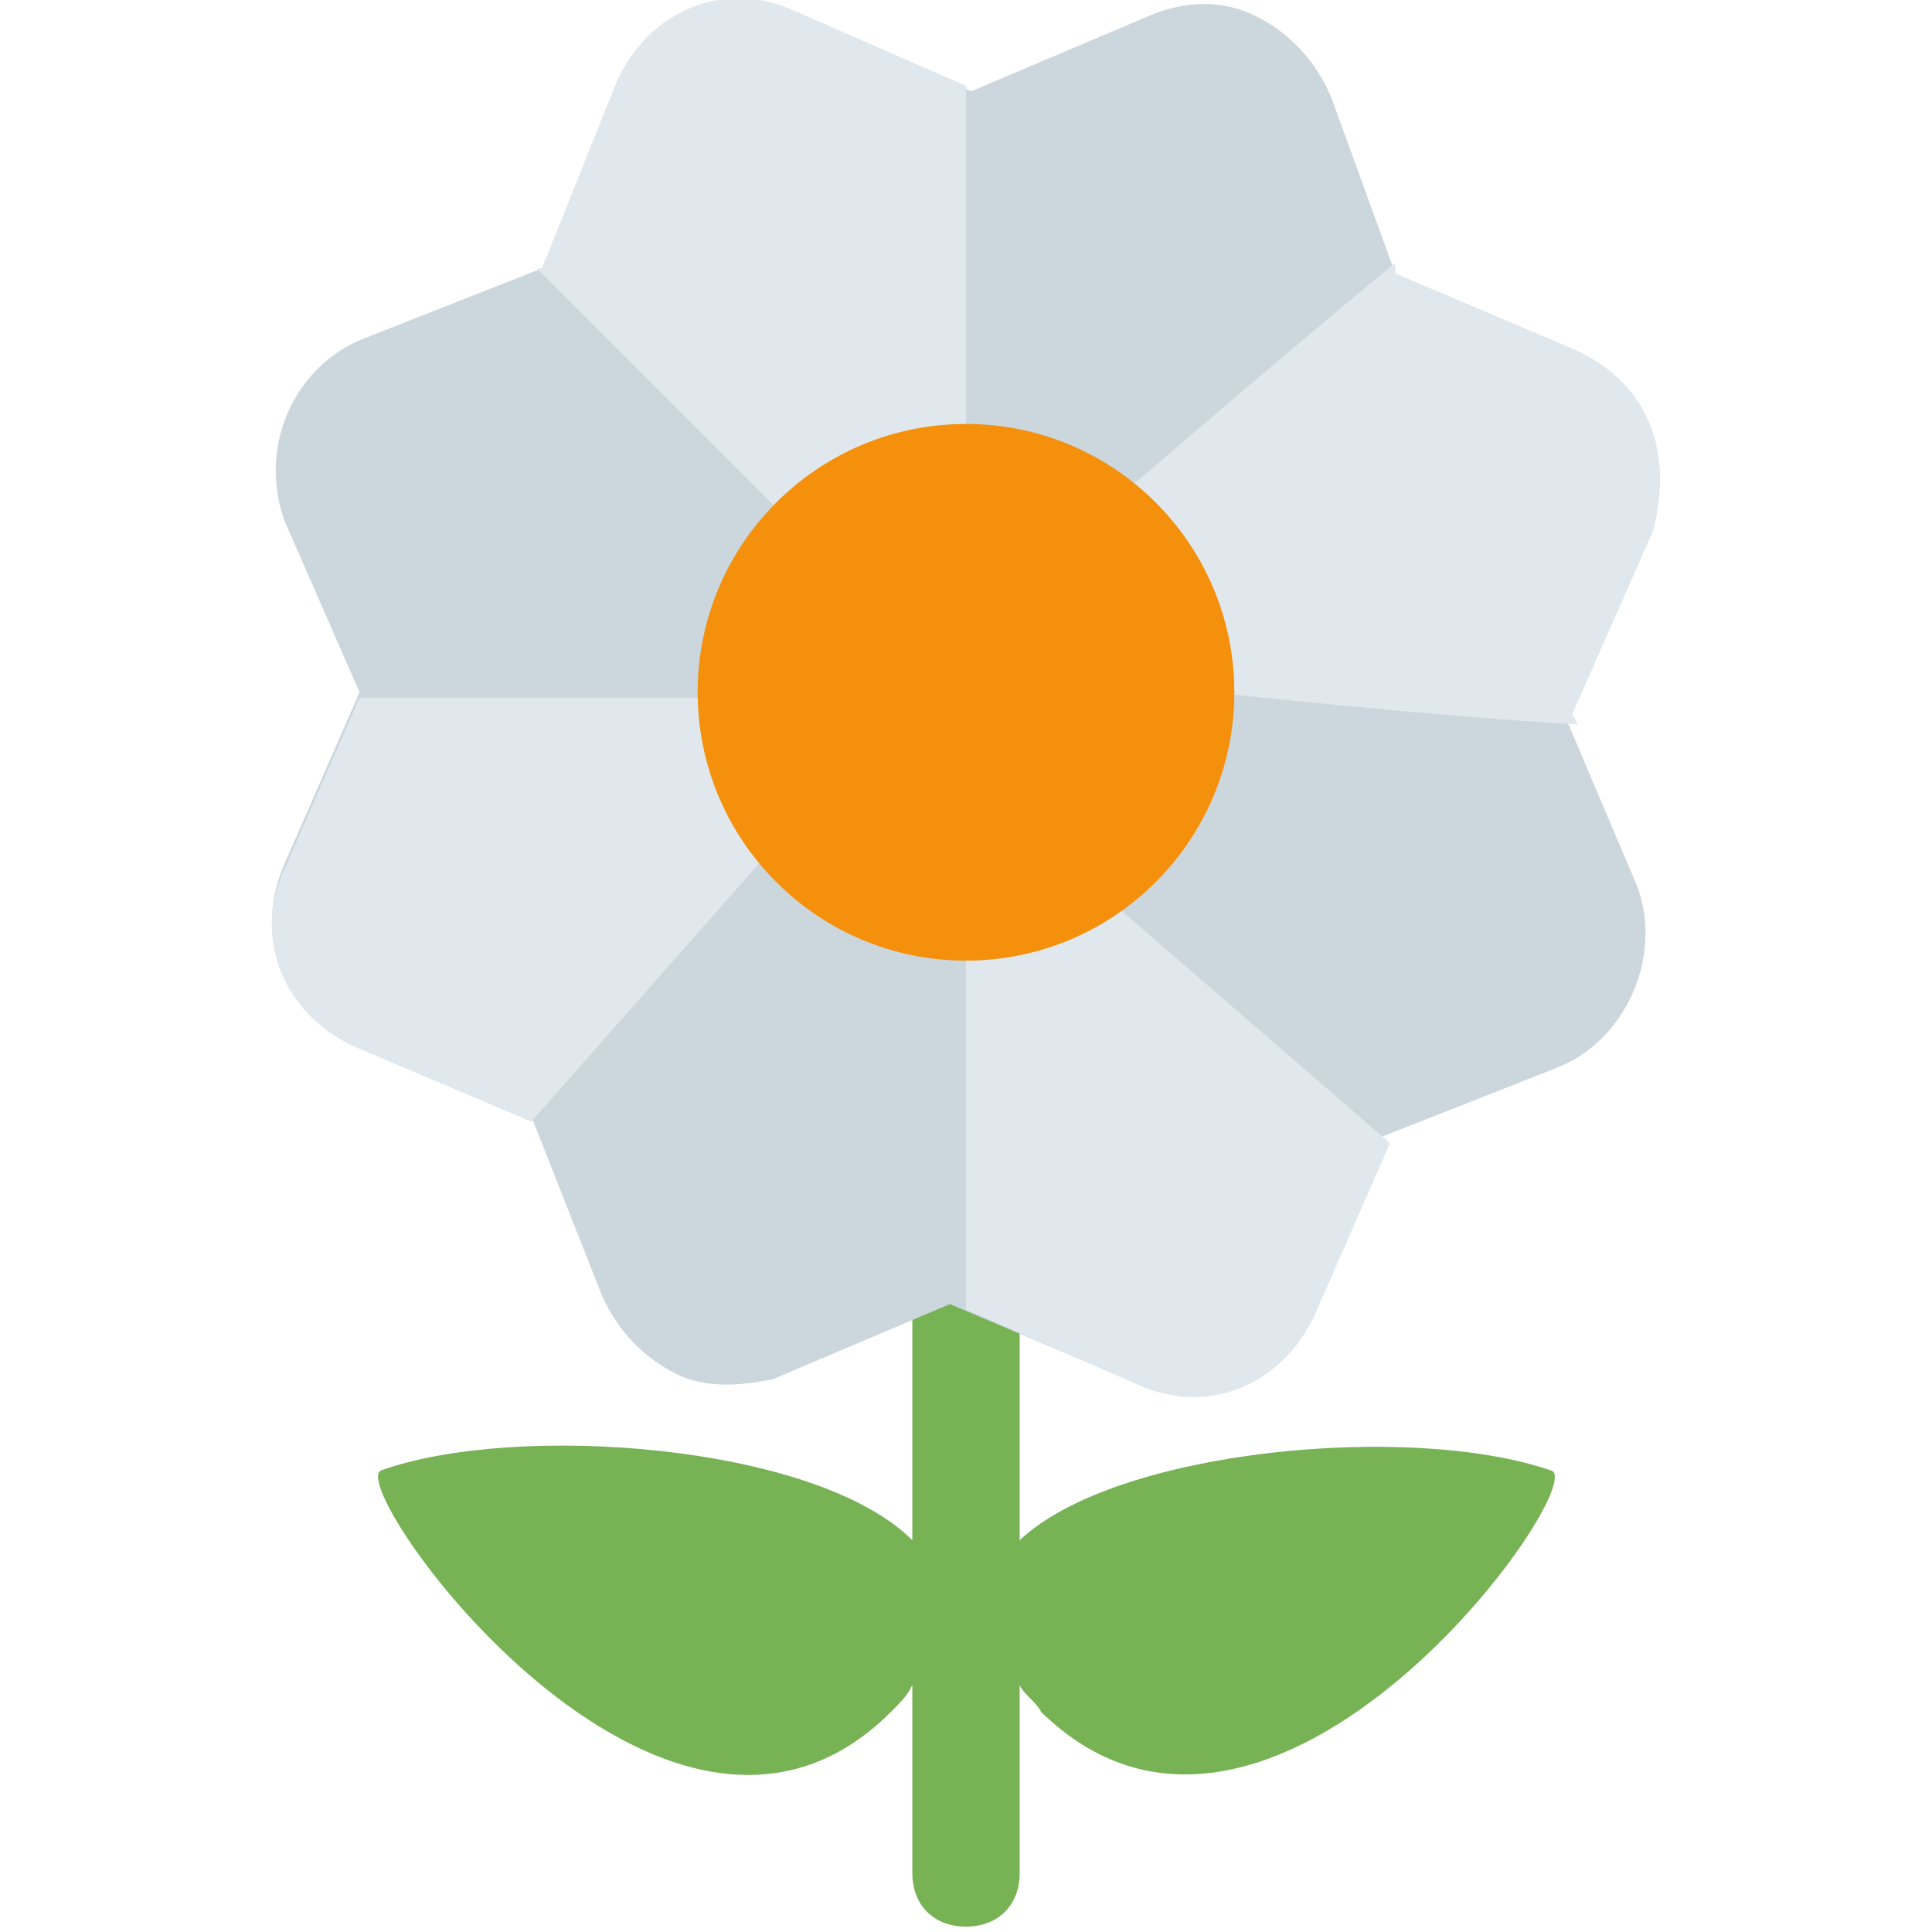 <?xml version="1.0" encoding="utf-8"?>
<!-- Generator: Adobe Illustrator 24.0.3, SVG Export Plug-In . SVG Version: 6.00 Build 0)  -->
<svg version="1.1" id="_x31_f33c" xmlns="http://www.w3.org/2000/svg" xmlns:xlink="http://www.w3.org/1999/xlink" x="0px" y="0px"
	 viewBox="0 0 36 36" style="enable-background:new 0 0 36 36;" xml:space="preserve">
<style type="text/css">
	.st0{fill:#77B255;}
	.st1{fill:#CCD6DD;}
	.st2{fill:#E1E8ED;}
	.st3{fill:#F4900C;}
</style>
<g>
	<path class="st0" d="M28.9,27.4c-2.6-0.9-8.1-0.4-9.9,1.3V16.9c0-0.6-0.4-1-1-1s-1,0.4-1,1v11.8c-1.8-1.8-7.4-2.2-9.9-1.3
		c-0.7,0.3,5.3,8.7,9.5,4.5c0.2-0.2,0.3-0.3,0.4-0.5v3.5c0,0.6,0.4,1,1,1s1-0.4,1-1v-3.5c0.1,0.2,0.3,0.3,0.4,0.5
		C23.7,36.1,29.7,27.6,28.9,27.4z"/>
	<path class="st1" d="M12.6,25.6c-0.6-0.3-1.1-0.8-1.4-1.5l-1.3-3.3l-3.3-1.4c-1.3-0.6-1.9-1.9-1.3-3.3l1.4-3.2L5.3,9.7
		C4.8,8.3,5.5,6.8,6.8,6.3L10.1,5l1.4-3.4c0.6-1.3,1.9-1.9,3.3-1.3l3.3,1.4l3.3-1.4c0.7-0.3,1.4-0.3,2,0c0.6,0.3,1.1,0.8,1.4,1.5
		L26,5.1l3.3,1.4c1.3,0.6,1.9,1.9,1.3,3.3l-1.5,3.4l1.4,3.3c0.5,1.3-0.2,2.9-1.5,3.4l-3.3,1.3l-1.4,3.2c-0.6,1.3-1.9,1.9-3.3,1.3
		l-3.3-1.4l-3.3,1.4C13.9,25.8,13.2,25.9,12.6,25.6z"/>
	<path class="st2" d="M29.3,6.5L26,5.1L26,4.9c-1.6,1.3-5.2,4.4-5.2,4.4s0,0,0,0.1c-0.8-0.6-1.7-1-2.8-1V1.6l-3.2-1.4
		c-1.3-0.6-2.7,0-3.3,1.3L10.1,5l-0.1,0l4.8,4.8c-0.8,0.8-1.3,1.9-1.3,3.2H6.7l-1.4,3.2c-0.6,1.3,0,2.7,1.3,3.3l3.3,1.4l0,0l4.5-5.1
		c0.8,1.1,2.1,1.8,3.6,1.8c0,0,0,0,0,0c0,2,0,5.3,0,6.8l3.2,1.4c1.3,0.6,2.7,0,3.3-1.3l1.4-3.2l-5.2-4.5c1.1-0.8,1.9-2.1,1.9-3.7
		c0-0.1,0-0.1,0-0.2c1.8,0.2,5,0.5,6.8,0.6l-0.1-0.2l1.5-3.4C31.2,8.4,30.7,7.1,29.3,6.5z"/>
	<circle class="st3" cx="18" cy="12.9" r="5"/>
</g>
</svg>
